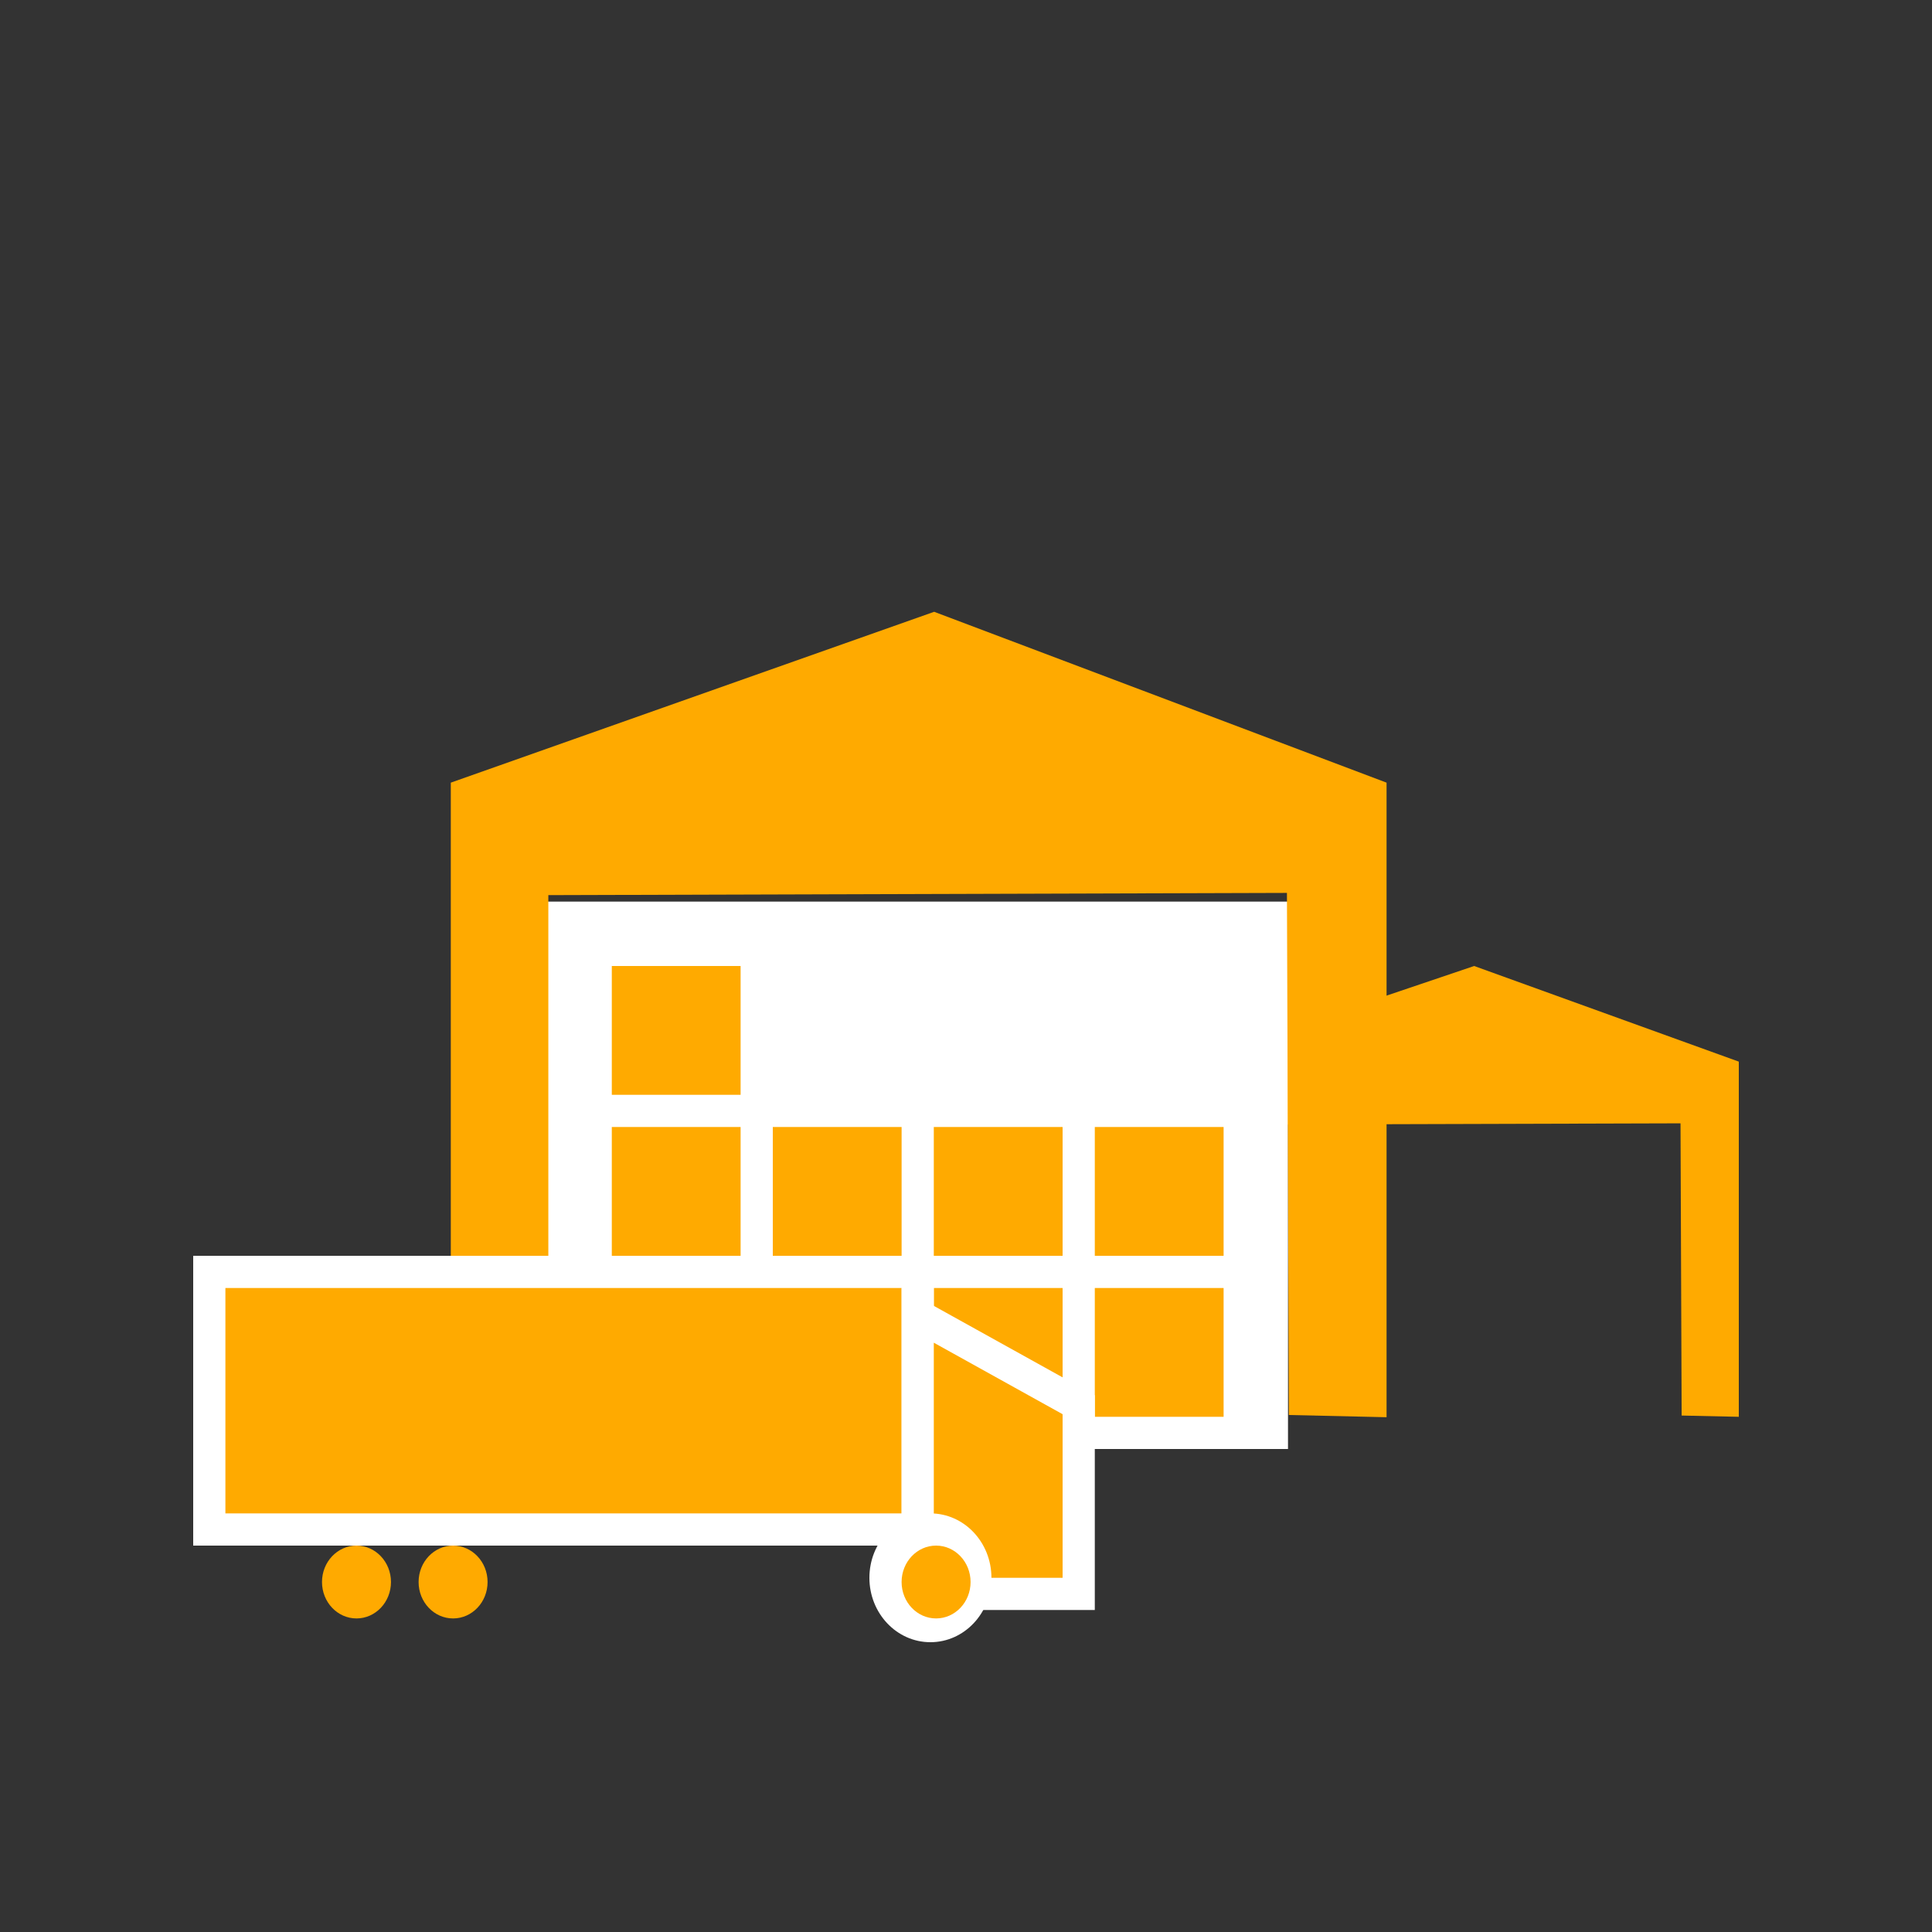 <?xml version="1.0" encoding="UTF-8"?>
<svg width="60px" height="60px" viewBox="0 0 60 60" version="1.1" xmlns="http://www.w3.org/2000/svg" xmlns:xlink="http://www.w3.org/1999/xlink">
    <rect x="0" y="0" width="60" height="60" fill="#333333" stroke="none"/>
    <!-- Generator: Sketch 52.6 (67491) - http://www.bohemiancoding.com/sketch -->
    <title>ArriveAtPAStationLightOrange</title>
    <desc>Created with Sketch.</desc>
    <g id="ArriveAtPAStationLightOrange" stroke="none" stroke-width="1" fill="none" fill-rule="evenodd">
        <g id="Page-1" transform="translate(14, 19)">
            <polygon id="Fill-1" fill="#FFAA00" points="23 13.97 23 25 24.772 25 24.772 15.925 38.19 15.886 38.225 24.961 40 25 40 13.97 31.781 11"></polygon>
            <rect id="Rectangle-2" fill="#FFFFFF" x="3" y="9" width="23" height="17"></rect>
            <polygon id="Fill-1" fill="#FFAA00" points="0 5.306 0 25.013 3.029 25.013 3.029 8.799 25.967 8.73 26.027 24.944 29.061 25.013 29.061 5.306 15.011 0"></polygon>
            <rect id="Rectangle-8" fill="#FFAA00" x="10" y="21" width="4" height="4"></rect>
            <rect id="Rectangle-8" fill="#FFAA00" x="5" y="16" width="4" height="4"></rect>
            <rect id="Rectangle-8" fill="#FFAA00" x="10" y="16" width="4" height="4"></rect>
            <rect id="Rectangle-8" fill="#FFAA00" x="15" y="21" width="4" height="4"></rect>
            <rect id="Rectangle-8" fill="#FFAA00" x="20" y="21" width="4" height="4"></rect>
            <rect id="Rectangle-8" fill="#FFAA00" x="20" y="16" width="4" height="4"></rect>
            <rect id="Rectangle-8" fill="#FFAA00" x="15" y="16" width="4" height="4"></rect>
            <rect id="Rectangle-8" fill="#FFAA00" x="5" y="11" width="4" height="4"></rect>
            <rect id="Rectangle-8" fill="#FFAA00" x="5" y="21" width="4" height="4"></rect>
        </g>
        <rect id="Rectangle" stroke="#FFFFFF" fill="#FFAA00" x="6.5" y="39.5" width="22" height="8"></rect>
        <path d="M28.5,40.849 L28.5,49.5 L33.5,49.5 L33.5,43.625 L28.5,40.849 Z" id="Rectangle-Copy" stroke="#FFFFFF" fill="#FFAA00"></path>
        <ellipse id="Oval" fill="#FFAA00" cx="11.071" cy="49.131" rx="1.071" ry="1.131"></ellipse>
        <ellipse id="Oval" fill="#FFAA00" cx="14.071" cy="49.131" rx="1.071" ry="1.131"></ellipse>
        <ellipse id="Oval" fill="#FFFFFF" cx="28.895" cy="49" rx="1.895" ry="2"></ellipse>
        <ellipse id="Oval" fill="#FFAA00" cx="29.071" cy="49.131" rx="1.071" ry="1.131"></ellipse>
        <g id="Page-1" transform="translate(37, 30)"></g>
    </g>
</svg>